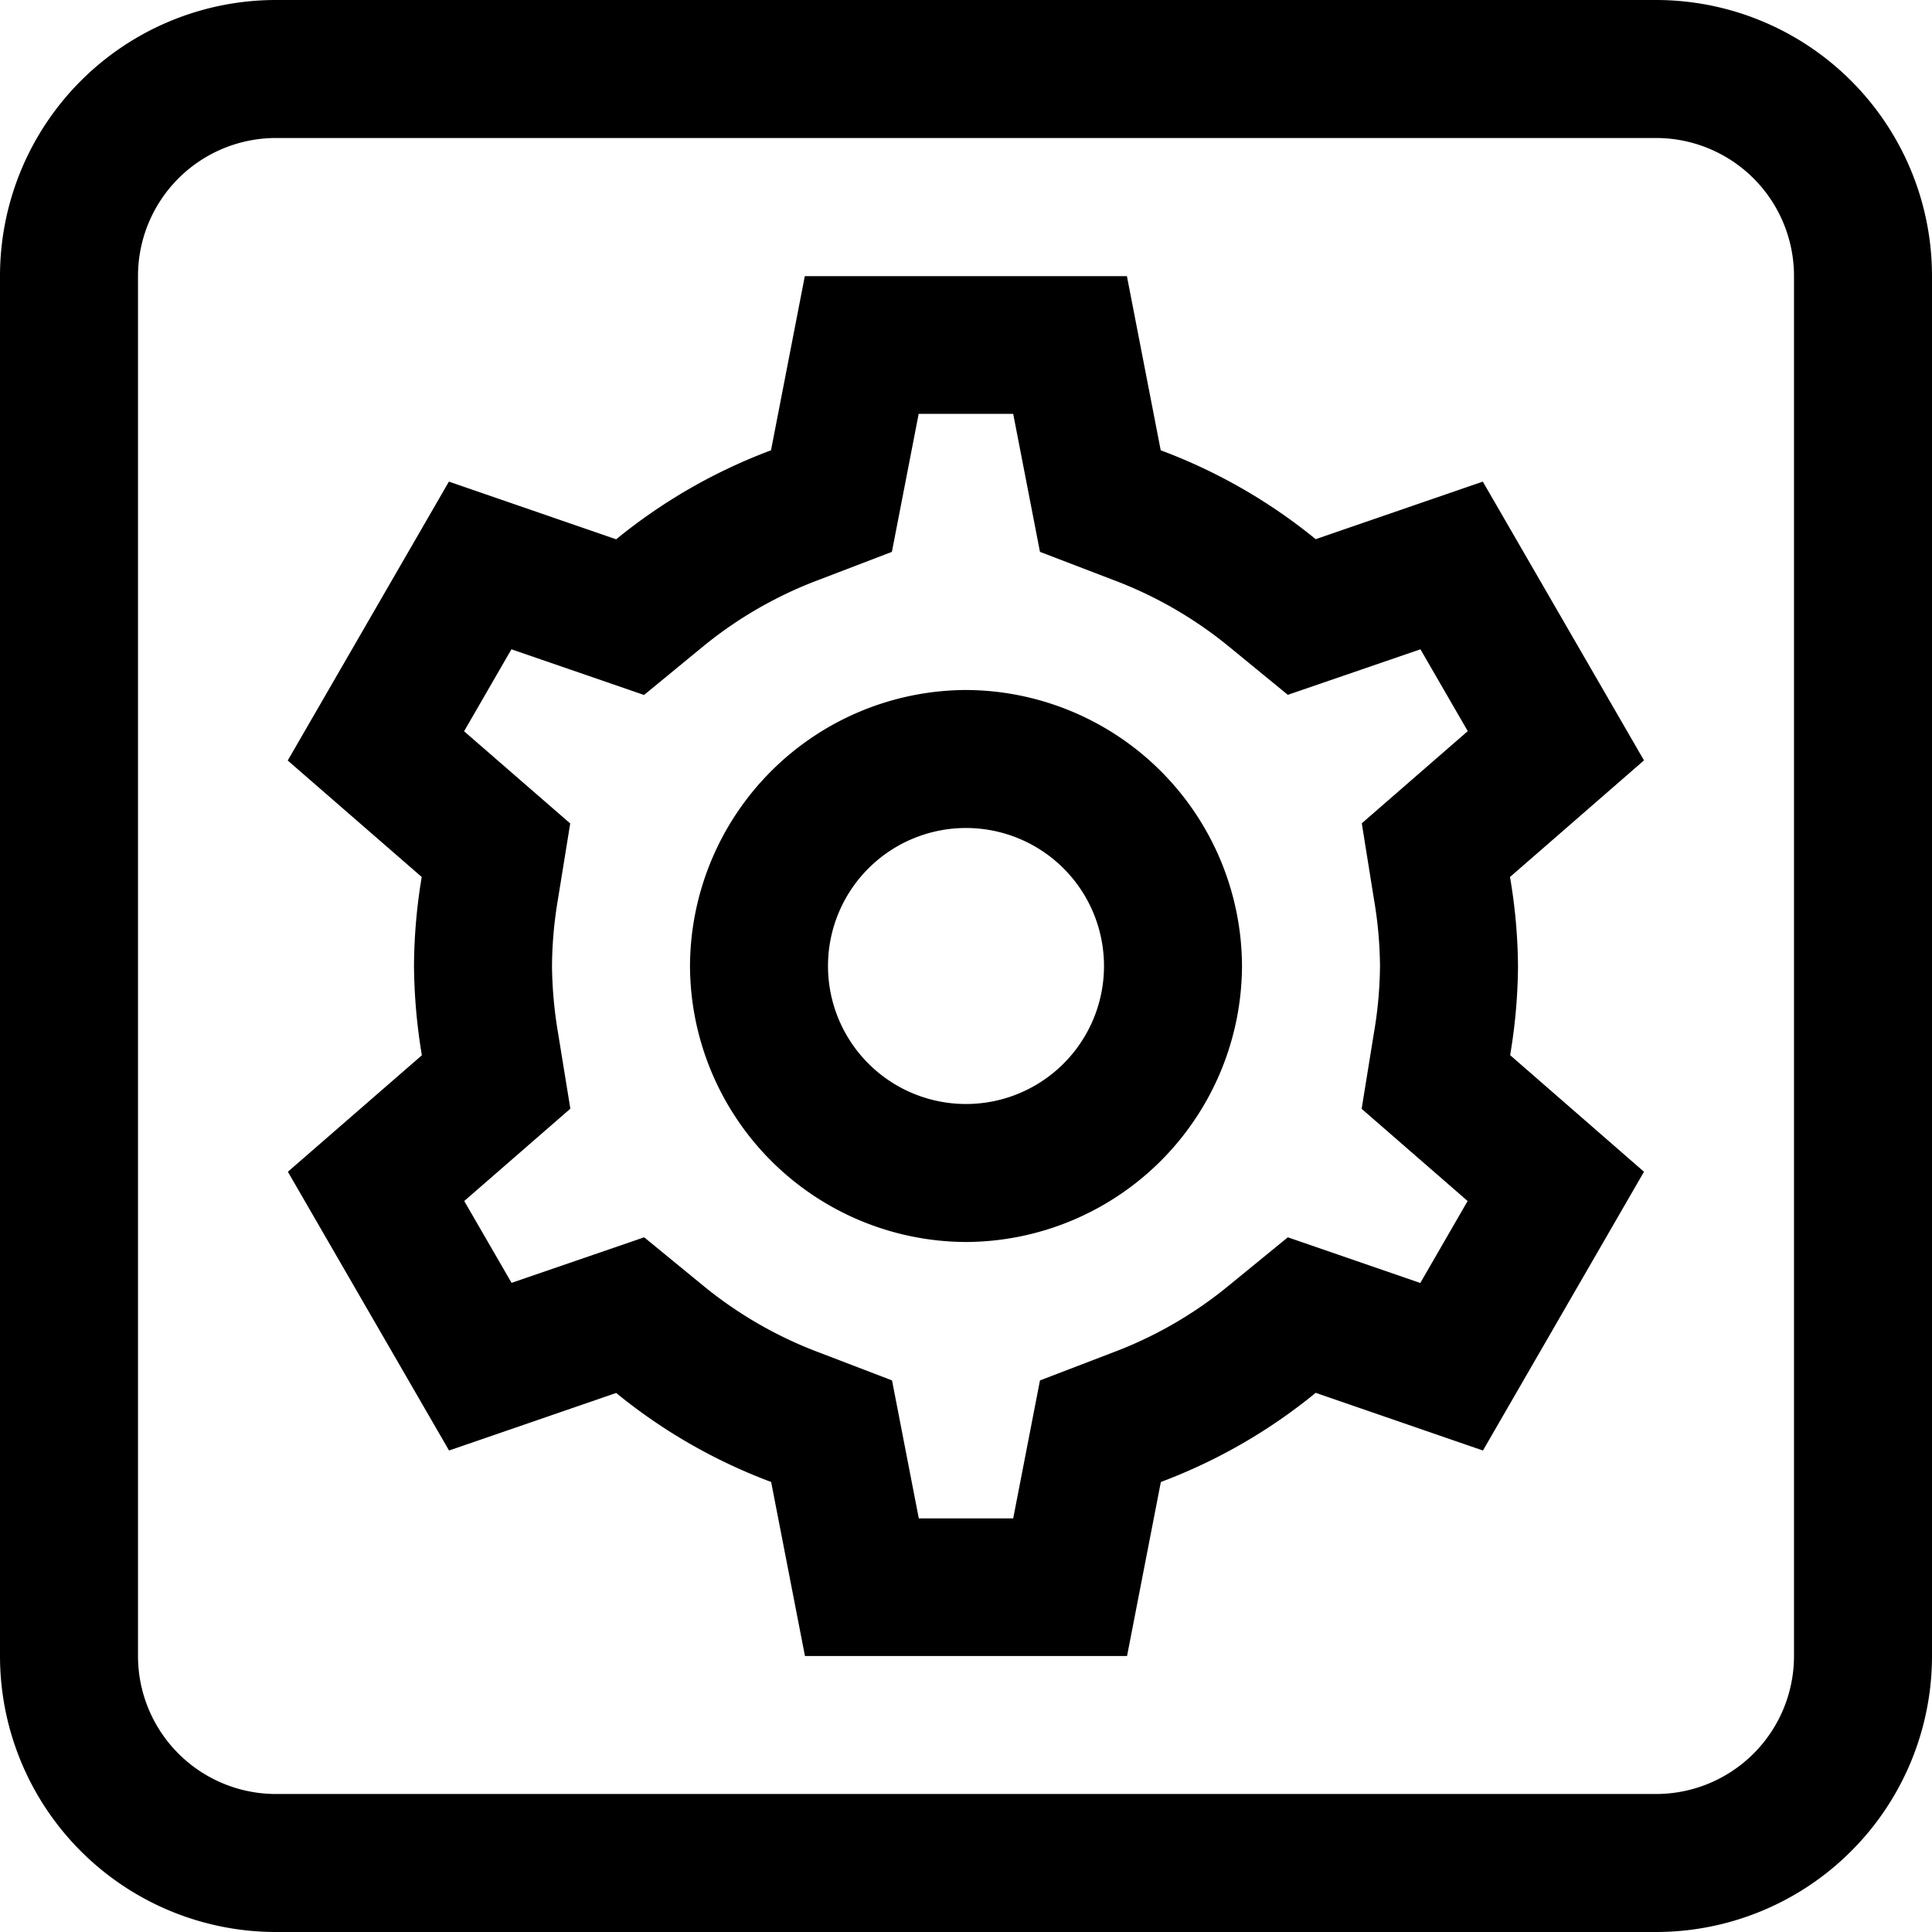 <!--
 * Copyright (c) 2021, WSO2 Inc. (http://www.wso2.org) All Rights Reserved.
 *
 * WSO2 Inc. licenses this file to you under the Apache License,
 * Version 2.0 (the "License"); you may not use this file except
 * in compliance with the License.
 * You may obtain a copy of the License at
 *
 *     http://www.apache.org/licenses/LICENSE-2.0
 *
 * Unless required by applicable law or agreed to in writing,
 * software distributed under the License is distributed on an
 * "AS IS" BASIS, WITHOUT WARRANTIES OR CONDITIONS OF ANY
 * KIND, either express or implied. See the License for the
 * specific language governing permissions and limitations
 * under the License.
-->

<svg xmlns="http://www.w3.org/2000/svg" width="14" height="14" viewBox="0 0 14 14">
  <path id="console-2" d="M-140-187a2,2,0,0,1-2-2v-10a2,2,0,0,1,2-2h10a2,2,0,0,1,2,2v10a2,2,0,0,1-2,2Zm-1-12v10a1,1,0,0,0,1,1h10a1,1,0,0,0,1-1v-10a1,1,0,0,0-1-1h-10A1,1,0,0,0-141-199Zm4.833,10-.245-1.261a3.973,3.973,0,0,1-1.123-.645l-1.211.417-1.168-2.02.971-.844h0A4.107,4.107,0,0,1-139-194a4,4,0,0,1,.056-.645l-.971-.844,1.168-2.021,1.212.418a3.976,3.976,0,0,1,1.122-.645l.245-1.262h2.334l.245,1.262a3.974,3.974,0,0,1,1.123.644l1.211-.417,1.168,2.02-.971.845h0A3.985,3.985,0,0,1-131-194a4,4,0,0,1-.057.646l.97.845-1.167,2.02-1.212-.418a3.966,3.966,0,0,1-1.122.646l-.245,1.261Zm-.733-2.68a2.973,2.973,0,0,0,.842.483l.522.2.194,1h.684l.194-1,.522-.2h0a2.966,2.966,0,0,0,.841-.483l.433-.354.96.331.343-.594-.768-.668.089-.55A3.008,3.008,0,0,0-132-194a3,3,0,0,0-.044-.485h0l-.088-.549.768-.668-.343-.593-.961.33-.432-.354a2.978,2.978,0,0,0-.842-.482l-.522-.2-.194-1h-.685l-.194,1-.522.2a2.973,2.973,0,0,0-.842.482l-.432.355-.961-.331-.343.594.769.668-.089.55A3,3,0,0,0-138-194a3.072,3.072,0,0,0,.044.486h0l.089.548-.769.669.343.593.961-.33ZM-137-194a2.008,2.008,0,0,1,2-2,2.008,2.008,0,0,1,2,2,2.008,2.008,0,0,1-2,2A2.008,2.008,0,0,1-137-194Zm1,0a1,1,0,0,0,1,1,1,1,0,0,0,1-1,1,1,0,0,0-1-1A1,1,0,0,0-136-194Z" transform="translate(142 201)"/>
</svg>
